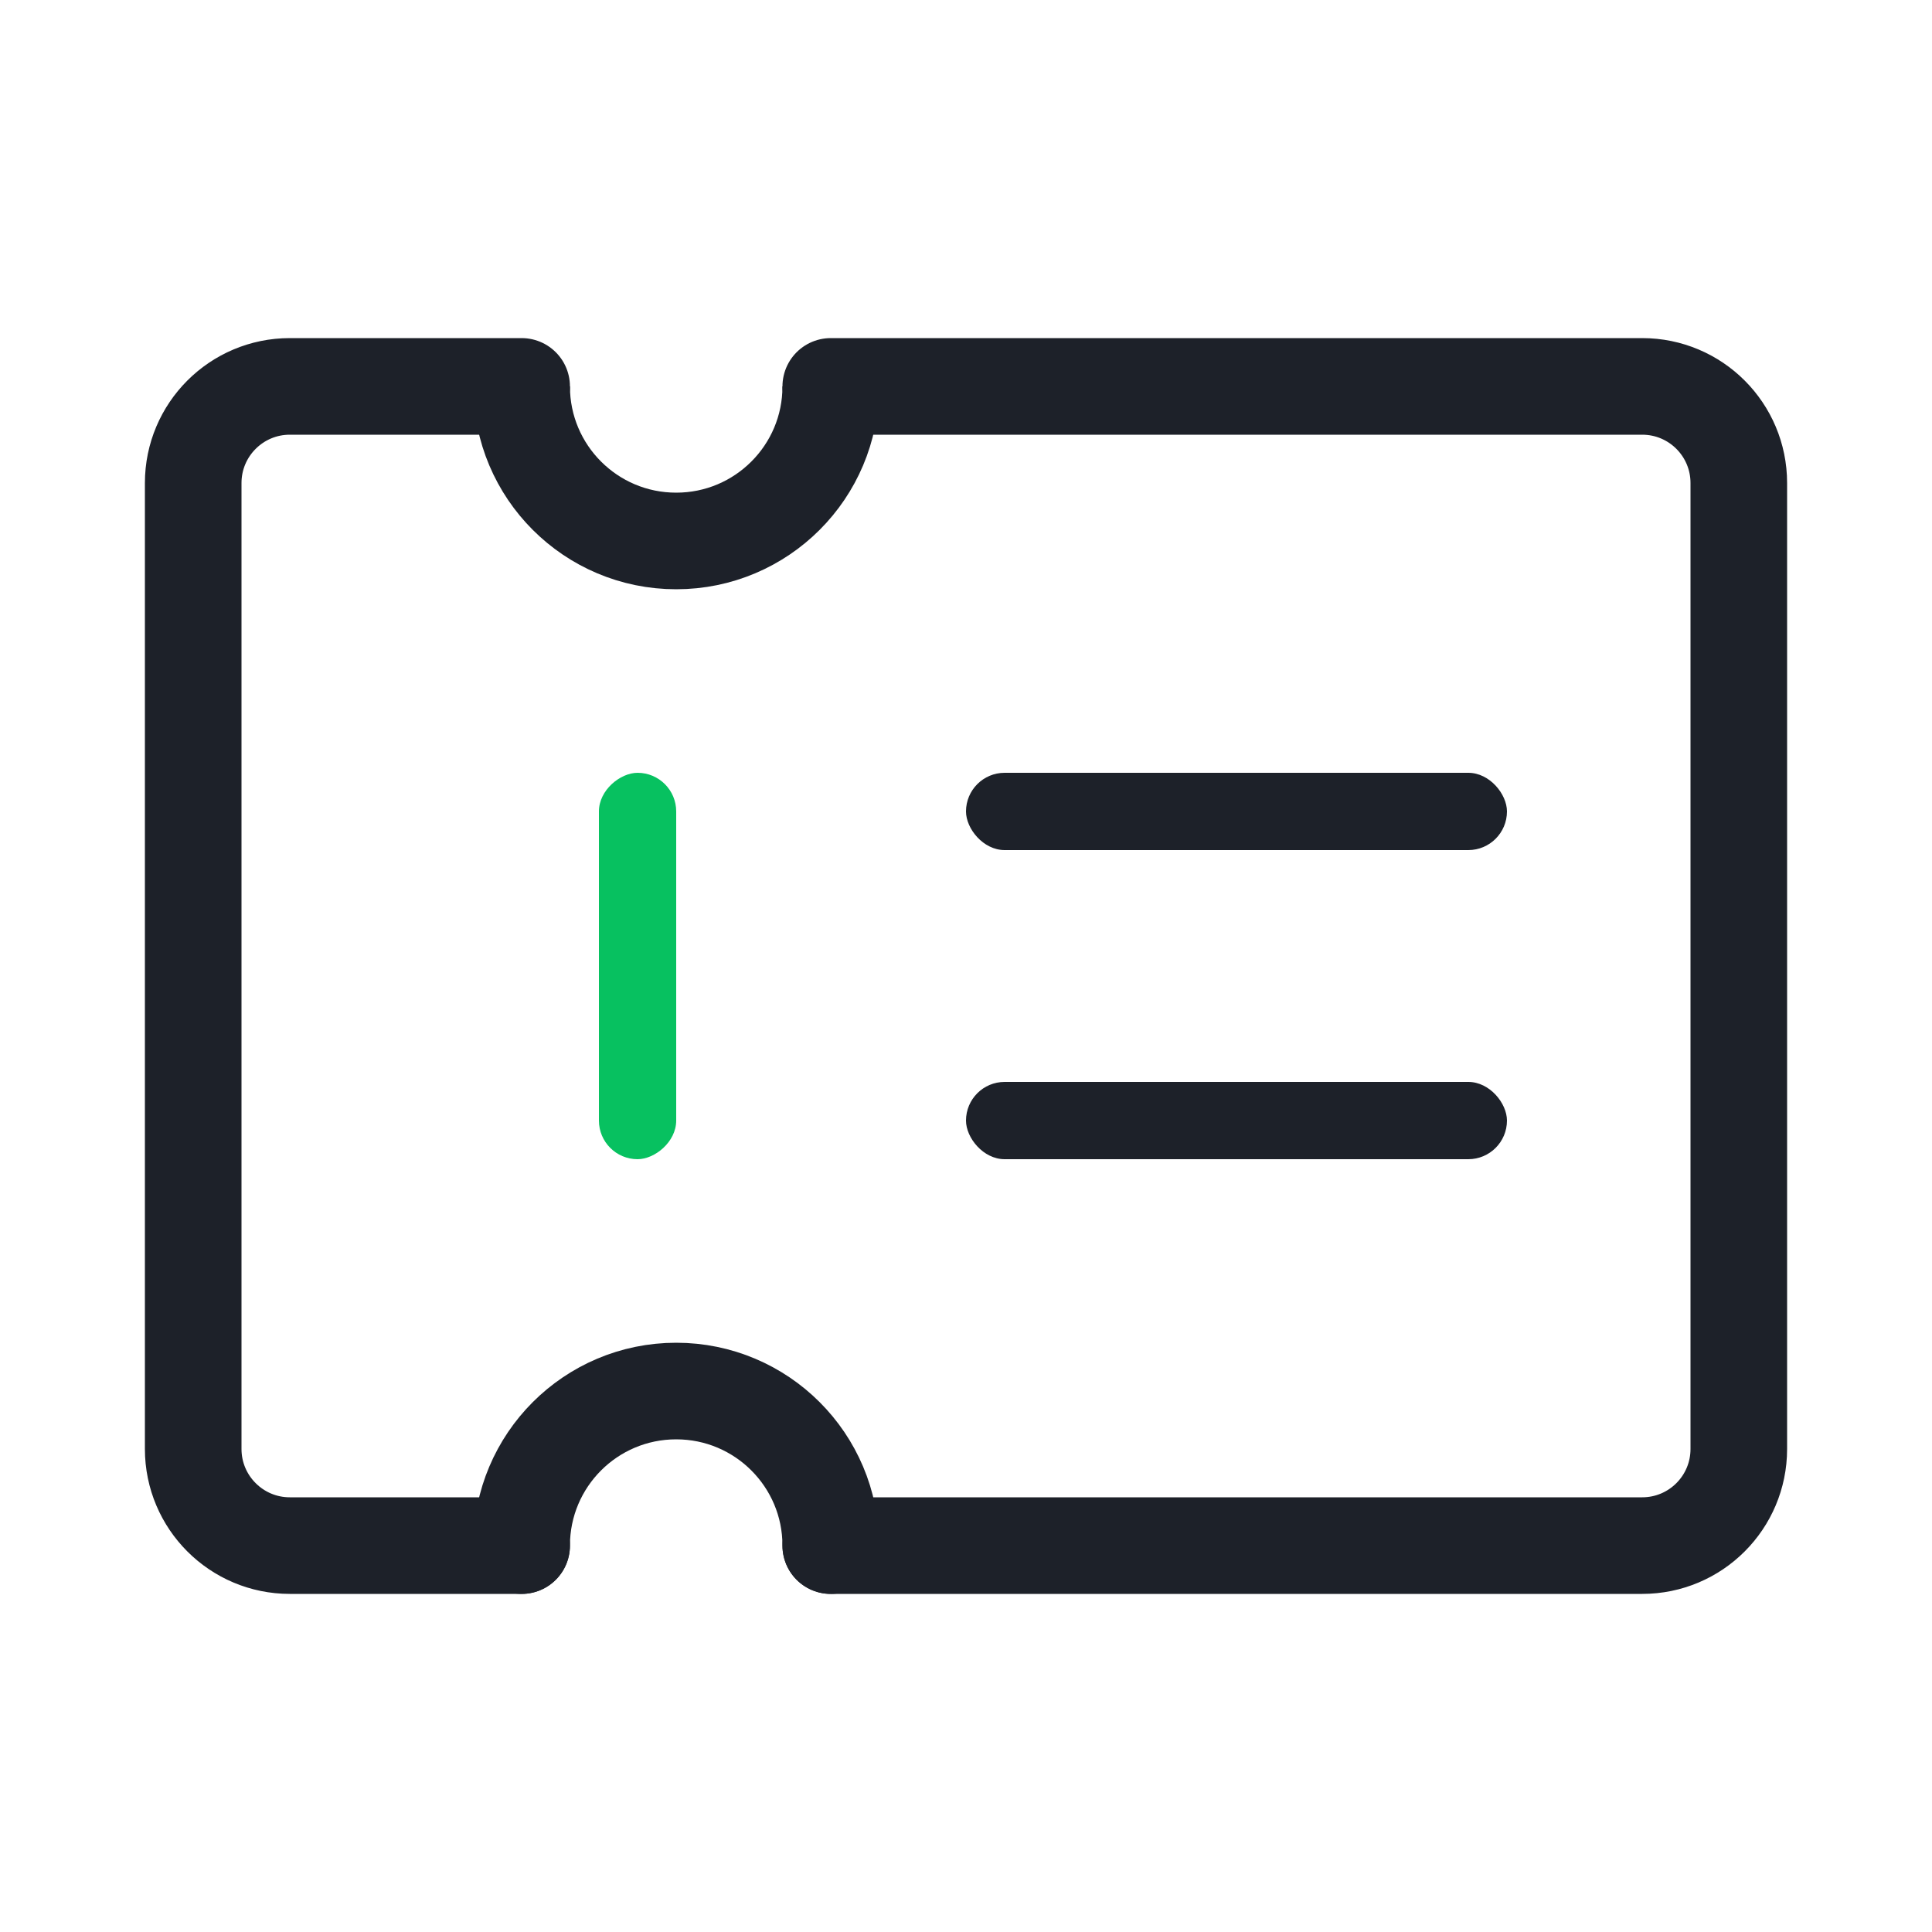<svg width="20" height="20" viewBox="0 0 20 20" fill="none" xmlns="http://www.w3.org/2000/svg">
<g clip-path="url(#clip0_1327_13478)">
<path d="M8.6 4C10.882 4 14.417 4 17 4C17.553 4 18 4.448 18 5L18 15C18 15.552 17.553 16 17 16C14.417 16 10.882 16 8.6 16M5.4 4C4.798 4 3.83 4 3 4C2.448 4 2 4.448 2 5L2 15C2 15.552 2.448 16 3 16C3.83 16 4.798 16 5.4 16" stroke="#1D2129" stroke-linecap="round" stroke-linejoin="round"/>
<rect x="10" y="8" width="5.6" height="0.8" rx="0.4" fill="#1D2129"/>
<rect x="10" y="11.2" width="5.6" height="0.8" rx="0.4" fill="#1D2129"/>
<rect x="7" y="8" width="4" height="0.8" rx="0.4" transform="rotate(90 7 8)" fill="#07C160"/>
<path d="M8.6 4C8.6 4.884 7.884 5.6 7 5.6C6.116 5.6 5.4 4.884 5.4 4" stroke="#1D2129"/>
<path d="M8.6 16C8.6 15.116 7.884 14.4 7 14.4C6.116 14.4 5.4 15.116 5.4 16" stroke="#1D2129" stroke-linecap="round"/>
</g>
<defs>
<clipPath id="clip0_1327_13478">
<rect width="20" height="20" fill="white"/>
</clipPath>
</defs>
</svg>
